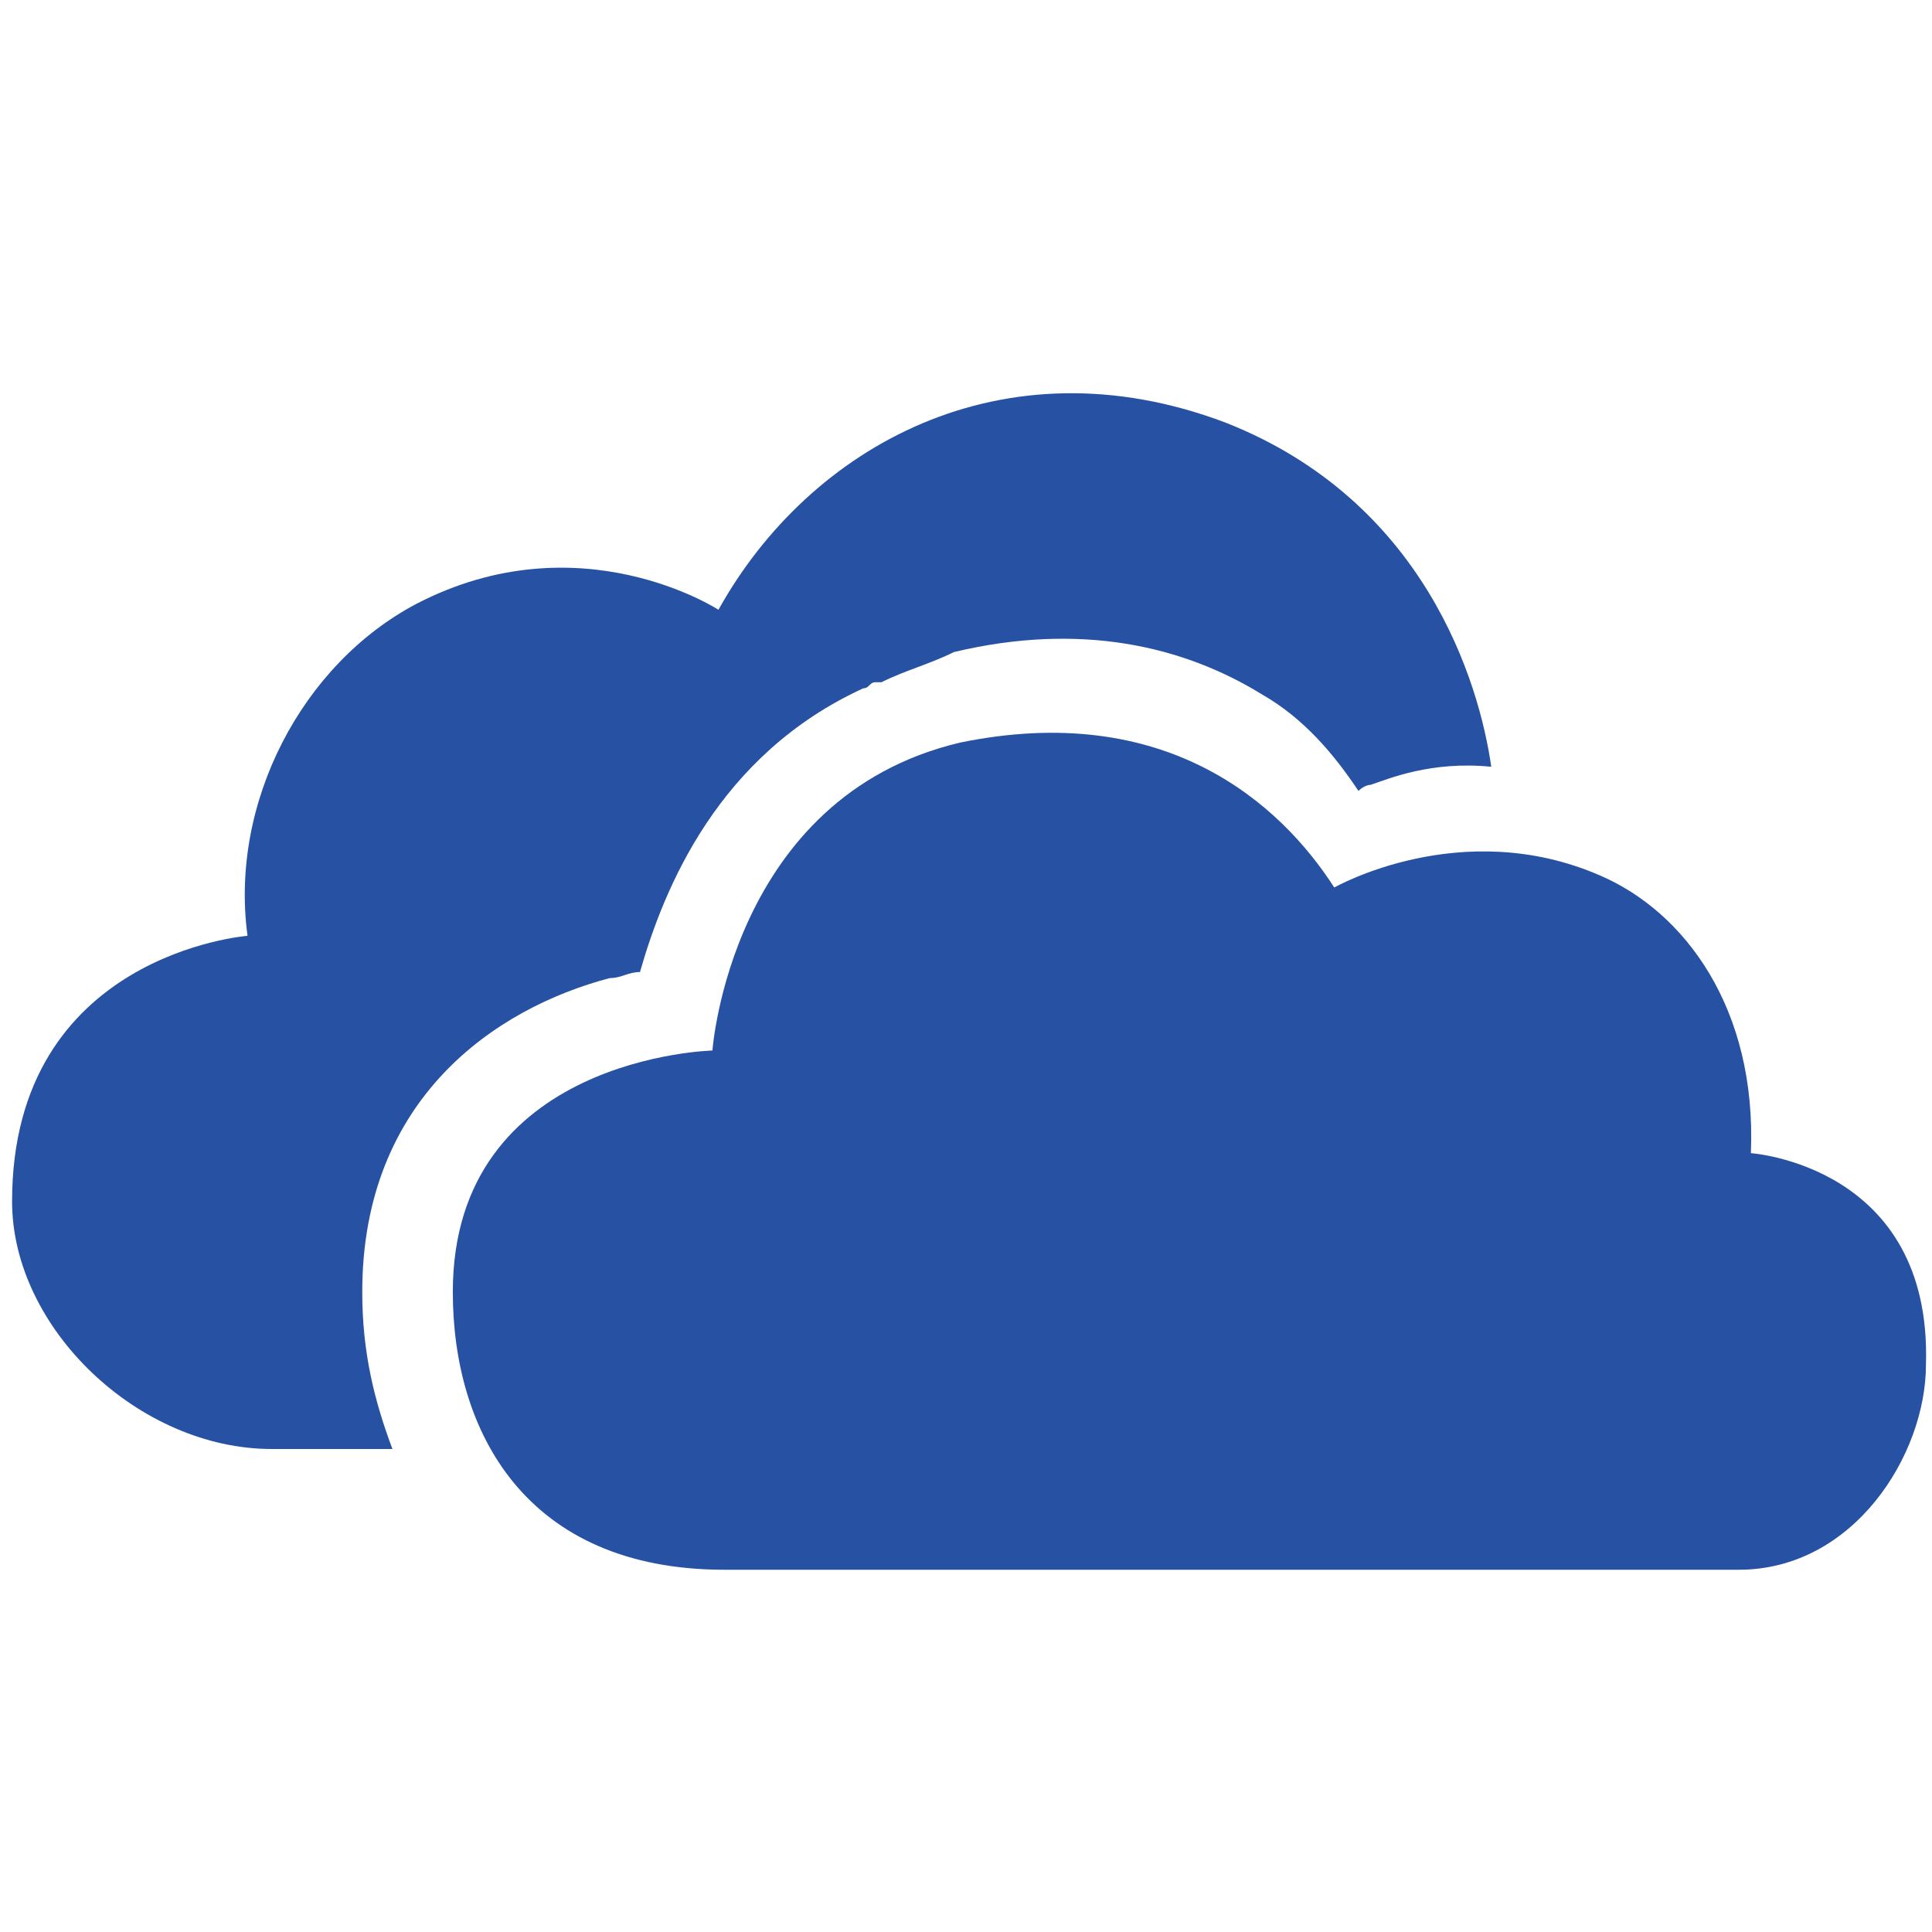 <?xml version="1.0" encoding="utf-8"?>
<!-- Generator: Adobe Illustrator 18.0.0, SVG Export Plug-In . SVG Version: 6.00 Build 0)  -->
<!DOCTYPE svg PUBLIC "-//W3C//DTD SVG 1.1//EN" "http://www.w3.org/Graphics/SVG/1.1/DTD/svg11.dtd">
<svg version="1.1" id="community" xmlns="http://www.w3.org/2000/svg" xmlns:xlink="http://www.w3.org/1999/xlink" x="0px" y="0px"
	 viewBox="0 0 32 32" enable-background="new 0 0 32 32" xml:space="preserve">
<g>
	<path fill="#2752A3" d="M29,19.1c0.1-2.4-1.1-4-2.5-4.6c-2.3-1-4.4,0.2-4.4,0.2c-0.9-1.4-2.8-3.1-6.2-2.4c-3.8,0.9-4.1,5.1-4.1,5.1
		s-4.3,0.1-4.3,4c0,2.3,1.2,4.6,4.5,4.6c1,0,16.8,0,16.8,0c1.9,0,3.1-1.9,3.1-3.4C32,19.3,29,19.1,29,19.1z"/>
	<path fill="#2752A3" d="M10.1,16.2c0.2,0,0.3-0.1,0.5-0.1c0,0,0,0,0,0c0.4-1.4,1.3-3.6,3.7-4.7c0.1,0,0.1-0.1,0.2-0.1
		c0,0,0.1,0,0.1,0c0.4-0.2,0.8-0.3,1.2-0.5c2.1-0.5,3.8-0.1,5.1,0.7c0.7,0.4,1.2,1,1.6,1.6c0,0,0.1-0.1,0.2-0.1c0.3-0.1,1-0.4,2-0.3
		c-0.2-1.4-1.1-4.4-4.4-5.7c-3.7-1.4-6.9,0.4-8.4,3.1c0,0-2.3-1.5-5-0.1c-1.9,1-3.1,3.3-2.8,5.5c0,0-3.9,0.3-3.9,4.4
		C0.2,22,2.3,24,4.5,24h2C6.2,23.2,6,22.4,6,21.4C6,18.2,8.2,16.7,10.1,16.2z"/>
</g>
</svg>
